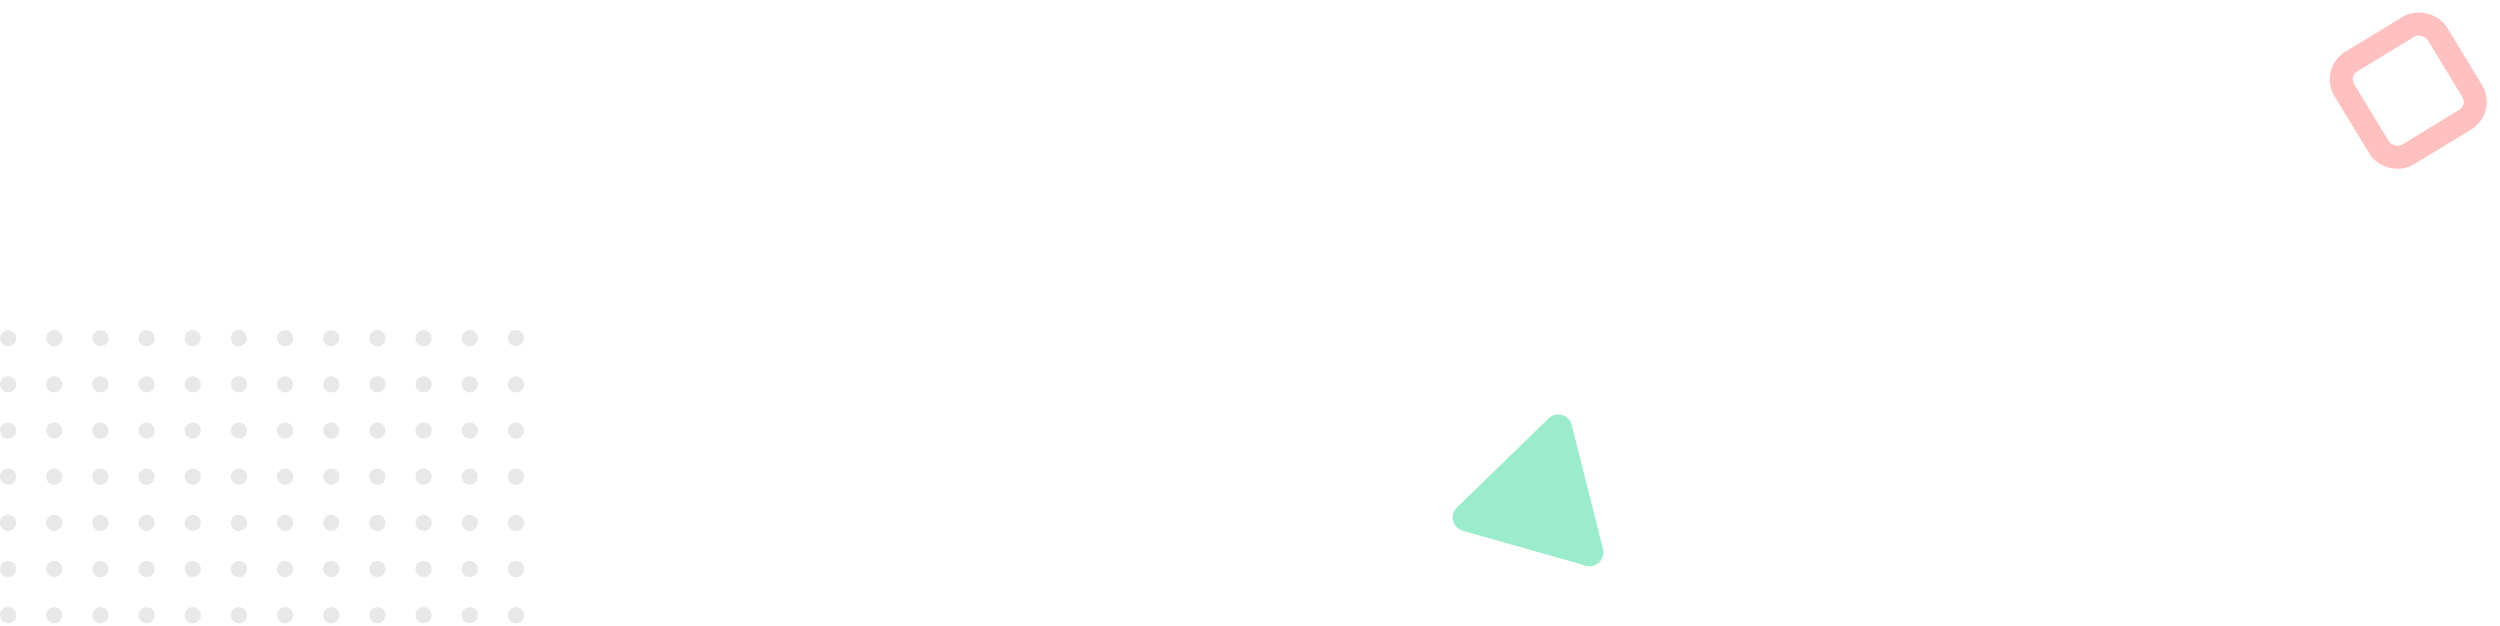 <svg width="1083" height="271" viewBox="0 0 1083 271" fill="none" xmlns="http://www.w3.org/2000/svg">
<rect x="1010.87" y="31.327" width="47.145" height="47.145" rx="9" transform="rotate(-31.251 1010.87 31.327)" stroke="#FF6464" stroke-opacity="0.41" stroke-width="10"/>
<path d="M670.864 181.234C674.176 178.015 679.731 179.588 680.863 184.066L694.446 237.801C695.578 242.279 691.438 246.303 686.994 245.045L633.666 229.941C629.222 228.682 627.807 223.084 631.119 219.865L670.864 181.234Z" fill="#0ACF83" fill-opacity="0.41"/>
<circle r="3.5" transform="matrix(-1 0 0 1 63.5 146.5)" fill="#C4C4C4" fill-opacity="0.38"/>
<circle r="3.5" transform="matrix(-1 0 0 1 83.5 146.5)" fill="#C4C4C4" fill-opacity="0.38"/>
<circle r="3.5" transform="matrix(-1 0 0 1 103.5 146.5)" fill="#C4C4C4" fill-opacity="0.38"/>
<circle r="3.5" transform="matrix(-1 0 0 1 123.5 146.5)" fill="#C4C4C4" fill-opacity="0.38"/>
<circle r="3.5" transform="matrix(-1 0 0 1 143.5 146.5)" fill="#C4C4C4" fill-opacity="0.38"/>
<circle r="3.5" transform="matrix(-1 0 0 1 163.5 146.5)" fill="#C4C4C4" fill-opacity="0.38"/>
<circle r="3.5" transform="matrix(-1 0 0 1 183.5 146.5)" fill="#C4C4C4" fill-opacity="0.38"/>
<circle r="3.5" transform="matrix(-1 0 0 1 203.5 146.5)" fill="#C4C4C4" fill-opacity="0.38"/>
<circle r="3.5" transform="matrix(-1 0 0 1 223.5 146.5)" fill="#C4C4C4" fill-opacity="0.38"/>
<circle r="3.5" transform="matrix(-1 0 0 1 43.5 146.5)" fill="#C4C4C4" fill-opacity="0.38"/>
<circle r="3.5" transform="matrix(-1 0 0 1 23.5 146.5)" fill="#C4C4C4" fill-opacity="0.38"/>
<circle r="3.5" transform="matrix(-1 0 0 1 3.5 146.5)" fill="#C4C4C4" fill-opacity="0.38"/>
<circle r="3.5" transform="matrix(-1 0 0 1 83.5 166.5)" fill="#C4C4C4" fill-opacity="0.38"/>
<circle r="3.5" transform="matrix(-1 0 0 1 103.5 166.5)" fill="#C4C4C4" fill-opacity="0.38"/>
<circle r="3.5" transform="matrix(-1 0 0 1 123.5 166.5)" fill="#C4C4C4" fill-opacity="0.38"/>
<circle r="3.5" transform="matrix(-1 0 0 1 143.5 166.5)" fill="#C4C4C4" fill-opacity="0.38"/>
<circle r="3.5" transform="matrix(-1 0 0 1 163.5 166.5)" fill="#C4C4C4" fill-opacity="0.38"/>
<circle r="3.5" transform="matrix(-1 0 0 1 183.5 166.5)" fill="#C4C4C4" fill-opacity="0.38"/>
<circle r="3.5" transform="matrix(-1 0 0 1 203.5 166.5)" fill="#C4C4C4" fill-opacity="0.38"/>
<circle r="3.5" transform="matrix(-1 0 0 1 223.5 166.5)" fill="#C4C4C4" fill-opacity="0.38"/>
<circle r="3.5" transform="matrix(-1 0 0 1 63.5 166.5)" fill="#C4C4C4" fill-opacity="0.38"/>
<circle r="3.5" transform="matrix(-1 0 0 1 43.5 166.5)" fill="#C4C4C4" fill-opacity="0.38"/>
<circle r="3.5" transform="matrix(-1 0 0 1 23.5 166.5)" fill="#C4C4C4" fill-opacity="0.38"/>
<circle r="3.5" transform="matrix(-1 0 0 1 3.5 166.5)" fill="#C4C4C4" fill-opacity="0.38"/>
<circle r="3.5" transform="matrix(-1 0 0 1 83.5 186.5)" fill="#C4C4C4" fill-opacity="0.38"/>
<circle r="3.5" transform="matrix(-1 0 0 1 103.5 186.5)" fill="#C4C4C4" fill-opacity="0.38"/>
<circle r="3.5" transform="matrix(-1 0 0 1 123.5 186.5)" fill="#C4C4C4" fill-opacity="0.38"/>
<circle r="3.5" transform="matrix(-1 0 0 1 143.5 186.5)" fill="#C4C4C4" fill-opacity="0.38"/>
<circle r="3.5" transform="matrix(-1 0 0 1 163.5 186.5)" fill="#C4C4C4" fill-opacity="0.38"/>
<circle r="3.5" transform="matrix(-1 0 0 1 183.5 186.5)" fill="#C4C4C4" fill-opacity="0.38"/>
<circle r="3.5" transform="matrix(-1 0 0 1 203.5 186.5)" fill="#C4C4C4" fill-opacity="0.38"/>
<circle r="3.5" transform="matrix(-1 0 0 1 223.5 186.5)" fill="#C4C4C4" fill-opacity="0.38"/>
<circle r="3.5" transform="matrix(-1 0 0 1 63.5 186.5)" fill="#C4C4C4" fill-opacity="0.38"/>
<circle r="3.5" transform="matrix(-1 0 0 1 43.5 186.5)" fill="#C4C4C4" fill-opacity="0.38"/>
<circle r="3.5" transform="matrix(-1 0 0 1 23.5 186.5)" fill="#C4C4C4" fill-opacity="0.38"/>
<circle r="3.5" transform="matrix(-1 0 0 1 3.5 186.5)" fill="#C4C4C4" fill-opacity="0.38"/>
<circle r="3.5" transform="matrix(-1 0 0 1 83.5 206.5)" fill="#C4C4C4" fill-opacity="0.38"/>
<circle r="3.5" transform="matrix(-1 0 0 1 103.5 206.5)" fill="#C4C4C4" fill-opacity="0.38"/>
<circle r="3.5" transform="matrix(-1 0 0 1 123.5 206.5)" fill="#C4C4C4" fill-opacity="0.38"/>
<circle r="3.5" transform="matrix(-1 0 0 1 143.5 206.5)" fill="#C4C4C4" fill-opacity="0.38"/>
<circle r="3.5" transform="matrix(-1 0 0 1 163.5 206.5)" fill="#C4C4C4" fill-opacity="0.38"/>
<circle r="3.5" transform="matrix(-1 0 0 1 183.5 206.5)" fill="#C4C4C4" fill-opacity="0.38"/>
<circle r="3.5" transform="matrix(-1 0 0 1 203.5 206.5)" fill="#C4C4C4" fill-opacity="0.38"/>
<circle r="3.5" transform="matrix(-1 0 0 1 223.5 206.5)" fill="#C4C4C4" fill-opacity="0.38"/>
<circle r="3.5" transform="matrix(-1 0 0 1 63.5 206.5)" fill="#C4C4C4" fill-opacity="0.38"/>
<circle r="3.5" transform="matrix(-1 0 0 1 43.5 206.5)" fill="#C4C4C4" fill-opacity="0.38"/>
<circle r="3.5" transform="matrix(-1 0 0 1 23.5 206.5)" fill="#C4C4C4" fill-opacity="0.38"/>
<circle r="3.5" transform="matrix(-1 0 0 1 3.5 206.5)" fill="#C4C4C4" fill-opacity="0.38"/>
<circle r="3.5" transform="matrix(-1 0 0 1 83.5 226.5)" fill="#C4C4C4" fill-opacity="0.38"/>
<circle r="3.5" transform="matrix(-1 0 0 1 83.5 246.5)" fill="#C4C4C4" fill-opacity="0.38"/>
<circle r="3.5" transform="matrix(-1 0 0 1 83.5 266.5)" fill="#C4C4C4" fill-opacity="0.38"/>
<circle r="3.5" transform="matrix(-1 0 0 1 103.5 226.5)" fill="#C4C4C4" fill-opacity="0.38"/>
<circle r="3.5" transform="matrix(-1 0 0 1 103.5 246.5)" fill="#C4C4C4" fill-opacity="0.38"/>
<circle r="3.5" transform="matrix(-1 0 0 1 103.5 266.5)" fill="#C4C4C4" fill-opacity="0.38"/>
<circle r="3.5" transform="matrix(-1 0 0 1 123.5 226.5)" fill="#C4C4C4" fill-opacity="0.38"/>
<circle r="3.5" transform="matrix(-1 0 0 1 123.5 246.5)" fill="#C4C4C4" fill-opacity="0.38"/>
<circle r="3.5" transform="matrix(-1 0 0 1 123.5 266.5)" fill="#C4C4C4" fill-opacity="0.38"/>
<circle r="3.5" transform="matrix(-1 0 0 1 143.5 226.5)" fill="#C4C4C4" fill-opacity="0.38"/>
<circle r="3.5" transform="matrix(-1 0 0 1 143.5 246.5)" fill="#C4C4C4" fill-opacity="0.38"/>
<circle r="3.5" transform="matrix(-1 0 0 1 143.5 266.5)" fill="#C4C4C4" fill-opacity="0.38"/>
<circle r="3.5" transform="matrix(-1 0 0 1 163.5 226.5)" fill="#C4C4C4" fill-opacity="0.38"/>
<circle r="3.5" transform="matrix(-1 0 0 1 163.5 246.5)" fill="#C4C4C4" fill-opacity="0.38"/>
<circle r="3.5" transform="matrix(-1 0 0 1 163.5 266.5)" fill="#C4C4C4" fill-opacity="0.38"/>
<circle r="3.5" transform="matrix(-1 0 0 1 183.5 226.5)" fill="#C4C4C4" fill-opacity="0.38"/>
<circle r="3.5" transform="matrix(-1 0 0 1 183.5 246.5)" fill="#C4C4C4" fill-opacity="0.38"/>
<circle r="3.5" transform="matrix(-1 0 0 1 183.5 266.5)" fill="#C4C4C4" fill-opacity="0.38"/>
<circle r="3.5" transform="matrix(-1 0 0 1 203.5 226.5)" fill="#C4C4C4" fill-opacity="0.38"/>
<circle r="3.5" transform="matrix(-1 0 0 1 203.5 246.5)" fill="#C4C4C4" fill-opacity="0.38"/>
<circle r="3.5" transform="matrix(-1 0 0 1 203.5 266.5)" fill="#C4C4C4" fill-opacity="0.38"/>
<circle r="3.5" transform="matrix(-1 0 0 1 223.5 226.5)" fill="#C4C4C4" fill-opacity="0.38"/>
<circle r="3.5" transform="matrix(-1 0 0 1 223.5 246.5)" fill="#C4C4C4" fill-opacity="0.38"/>
<circle r="3.5" transform="matrix(-1 0 0 1 223.5 266.5)" fill="#C4C4C4" fill-opacity="0.38"/>
<circle r="3.5" transform="matrix(-1 0 0 1 63.5 226.5)" fill="#C4C4C4" fill-opacity="0.38"/>
<circle r="3.5" transform="matrix(-1 0 0 1 63.5 246.5)" fill="#C4C4C4" fill-opacity="0.38"/>
<circle r="3.5" transform="matrix(-1 0 0 1 63.5 266.5)" fill="#C4C4C4" fill-opacity="0.38"/>
<circle r="3.5" transform="matrix(-1 0 0 1 43.5 226.5)" fill="#C4C4C4" fill-opacity="0.38"/>
<circle r="3.5" transform="matrix(-1 0 0 1 43.5 246.5)" fill="#C4C4C4" fill-opacity="0.38"/>
<circle r="3.5" transform="matrix(-1 0 0 1 43.5 266.5)" fill="#C4C4C4" fill-opacity="0.38"/>
<circle r="3.5" transform="matrix(-1 0 0 1 23.5 226.5)" fill="#C4C4C4" fill-opacity="0.38"/>
<circle r="3.5" transform="matrix(-1 0 0 1 23.5 246.5)" fill="#C4C4C4" fill-opacity="0.38"/>
<circle r="3.5" transform="matrix(-1 0 0 1 23.5 266.5)" fill="#C4C4C4" fill-opacity="0.38"/>
<circle r="3.5" transform="matrix(-1 0 0 1 3.5 226.5)" fill="#C4C4C4" fill-opacity="0.38"/>
<circle r="3.5" transform="matrix(-1 0 0 1 3.5 246.5)" fill="#C4C4C4" fill-opacity="0.38"/>
<circle r="3.5" transform="matrix(-1 0 0 1 3.5 266.5)" fill="#C4C4C4" fill-opacity="0.38"/>
</svg>
